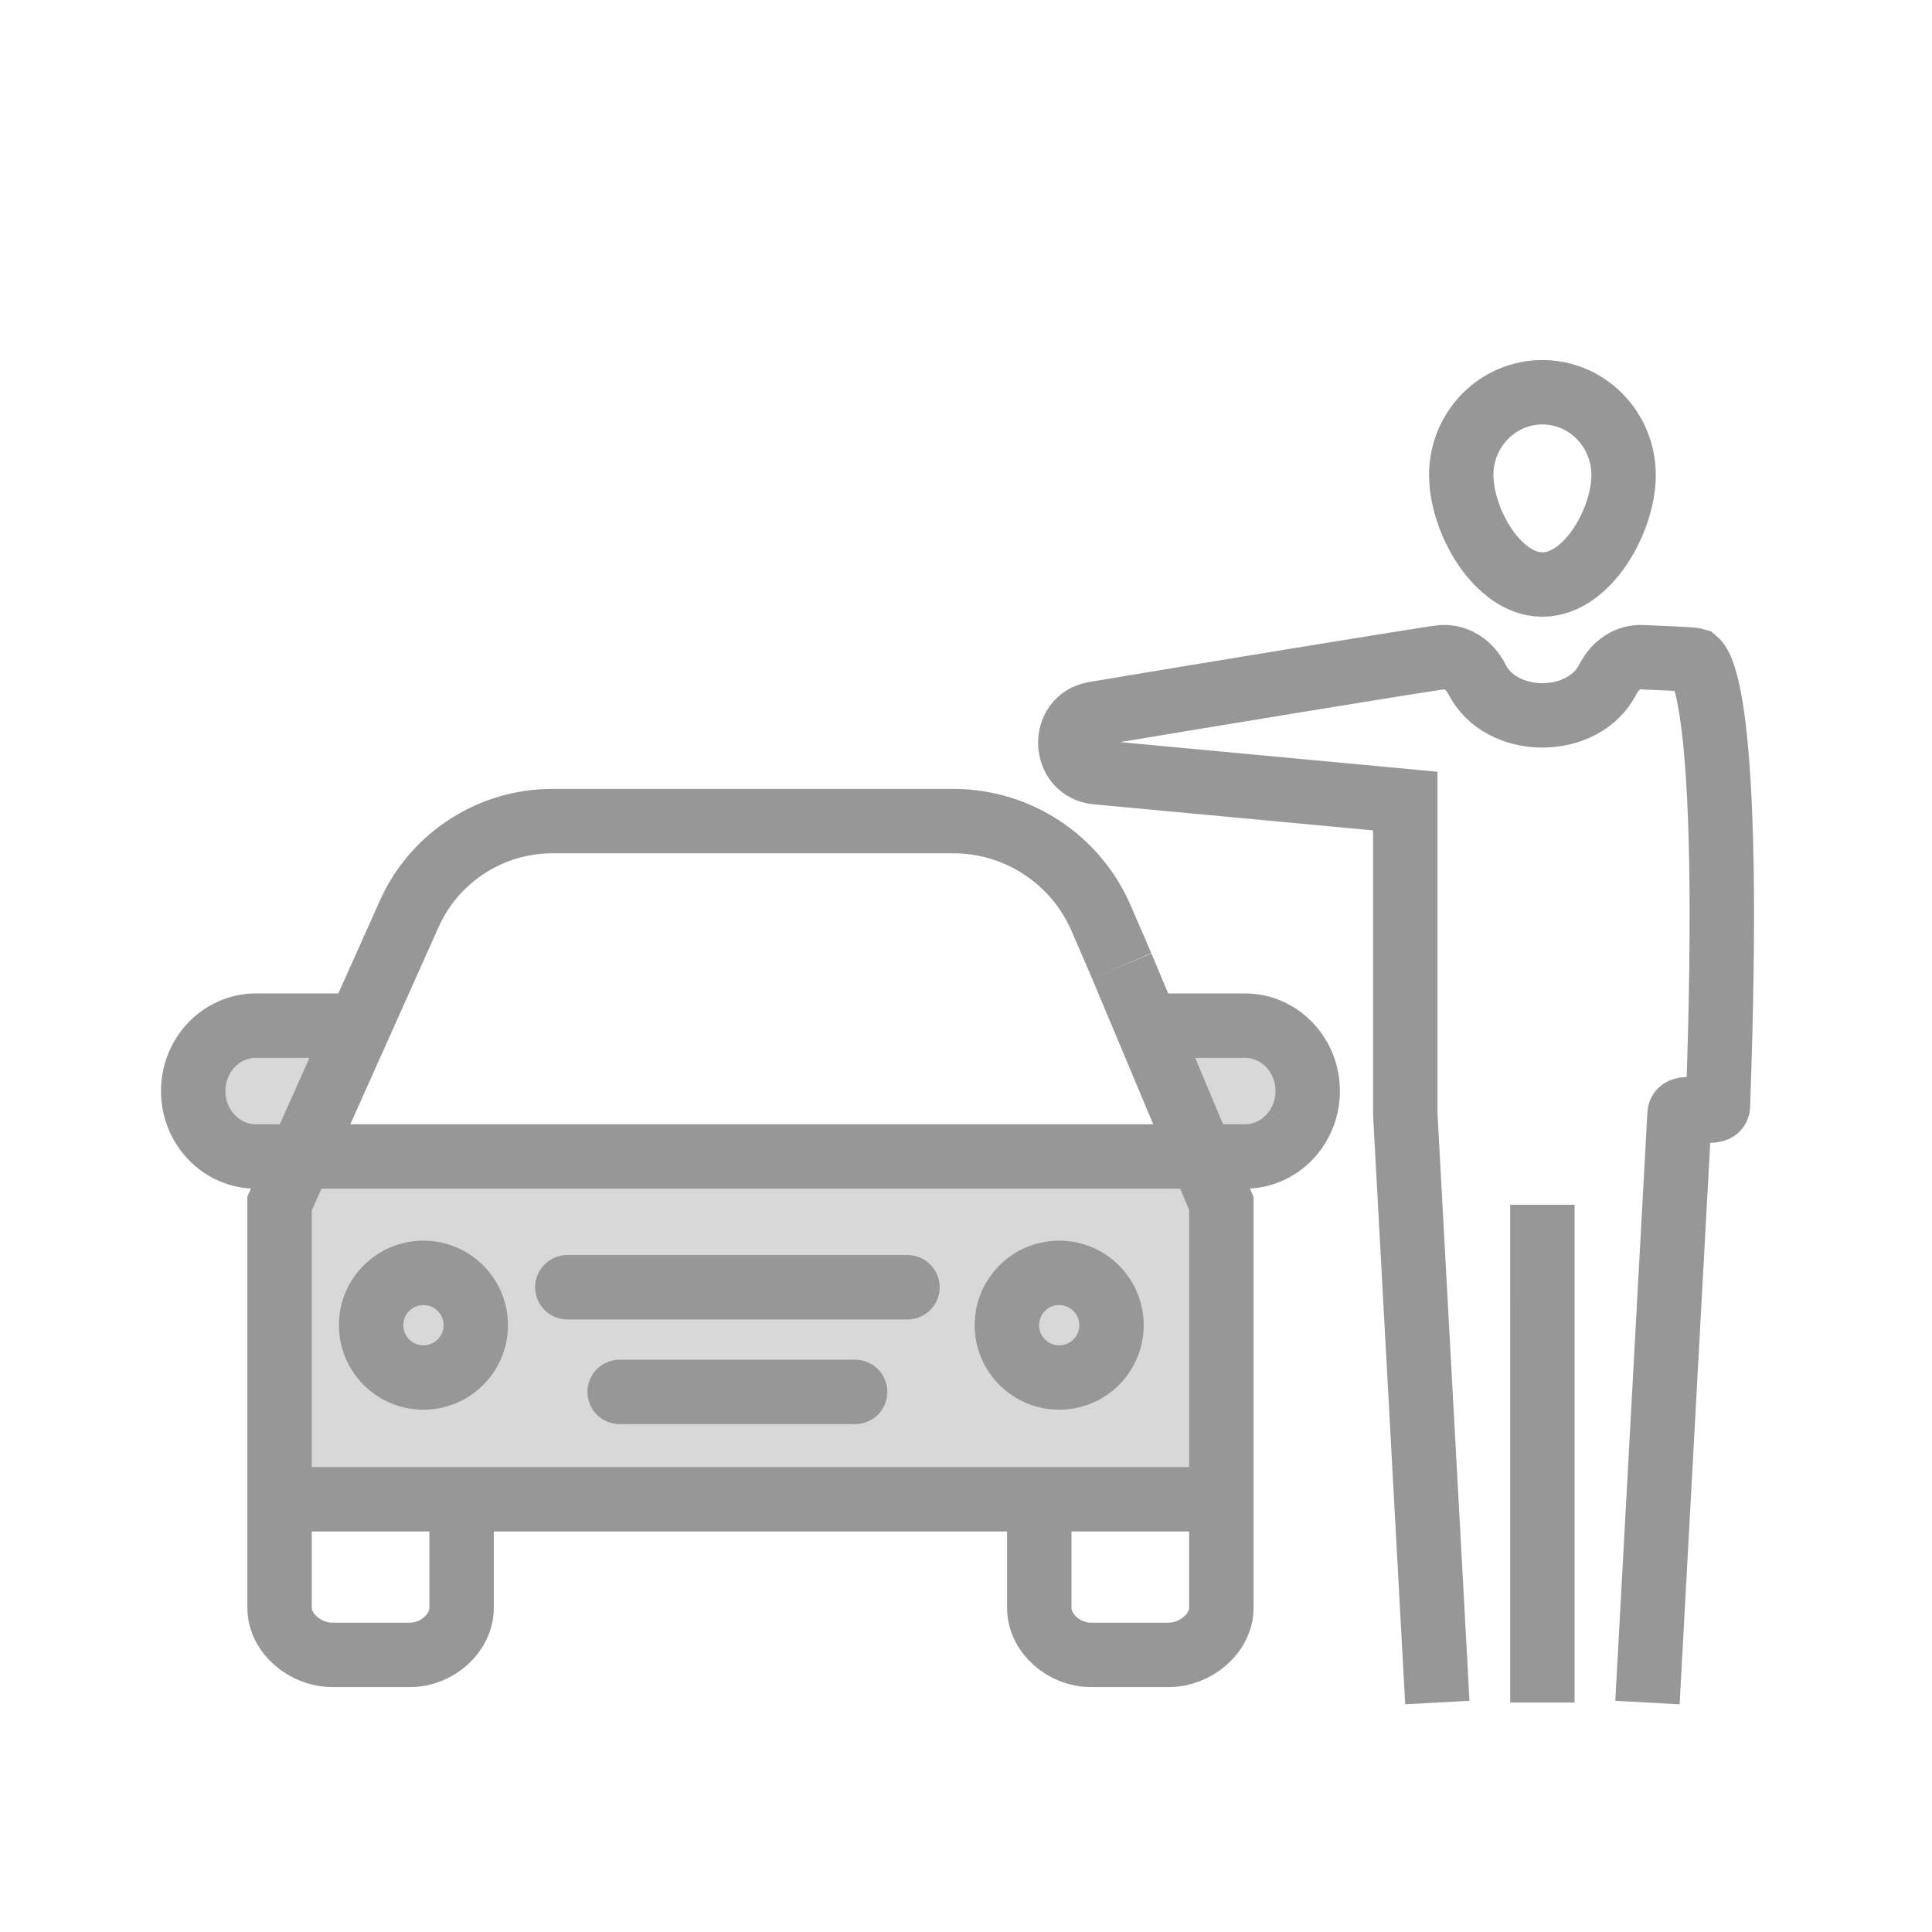 <svg width="60" height="60" viewBox="0 0 60 60" fill="none" xmlns="http://www.w3.org/2000/svg">
<rect width="60" height="60" fill="white"/>
<path fill-rule="evenodd" clip-rule="evenodd" d="M9.288 36.067H37.459L38.156 37.377V46.561H8.527V37.377L9.288 36.067Z" fill="#D8D8D8"/>
<path fill-rule="evenodd" clip-rule="evenodd" d="M9.142 36.158H7.95C6.873 36.158 6 35.285 6 34.208C6 33.131 6.873 32.258 7.95 32.258H10.875L9.142 36.158Z" fill="#D8D8D8"/>
<path fill-rule="evenodd" clip-rule="evenodd" d="M37.606 36.158H38.662C39.739 36.158 40.612 35.285 40.612 34.208C40.612 33.131 39.739 32.258 38.662 32.258H35.837L37.606 36.158Z" fill="#D8D8D8"/>
<path d="M14.335 46.615V49.93C14.335 50.738 13.552 51.393 12.744 51.393H10.307C9.499 51.393 8.682 50.738 8.682 49.93V37.377L12.736 28.321C13.535 26.6 15.26 25.5 17.157 25.5H29.344H29.607C31.602 25.5 33.406 26.686 34.197 28.518L34.837 29.998" stroke="#979797" stroke-width="2"/>
<path d="M34.836 29.998L37.931 37.377V49.93C37.931 50.738 37.114 51.393 36.306 51.393H33.869C33.061 51.393 32.275 50.738 32.275 49.93V46.615" stroke="#979797" stroke-width="2"/>
<path d="M9.288 35.915H37.459" stroke="#979797" stroke-width="2"/>
<path d="M8.527 46.561H38.156" stroke="#979797" stroke-width="2"/>
<path d="M9.142 35.915H7.95C6.873 35.915 6 35.005 6 33.883C6 32.761 6.873 31.852 7.95 31.852V31.852H10.875V31.852" stroke="#979797" stroke-width="2"/>
<path d="M37.47 35.915H38.662C39.739 35.915 40.612 35.005 40.612 33.883C40.612 32.761 39.739 31.852 38.662 31.852V31.852H35.737V31.852" stroke="#979797" stroke-width="2"/>
<path d="M17.619 39.977H28.182" stroke="#979797" stroke-width="2" stroke-linecap="round"/>
<path d="M19.244 43.227H26.557" stroke="#979797" stroke-width="2" stroke-linecap="round"/>
<circle cx="13.15" cy="41.155" r="1.625" stroke="#979797" stroke-width="2"/>
<circle cx="32.894" cy="41.155" r="1.625" stroke="#979797" stroke-width="2"/>
<path d="M47.9 52.874L47.901 37.416" stroke="#979797" stroke-width="2"/>
<path fill-rule="evenodd" clip-rule="evenodd" d="M50.422 14.752C50.422 16.171 49.293 18.153 47.901 18.153C46.508 18.153 45.38 16.171 45.38 14.752C45.38 13.333 46.508 12.182 47.901 12.182C49.293 12.182 50.422 13.333 50.422 14.752V14.752Z" stroke="#979797" stroke-width="2"/>
<path d="M51.163 52.874L52.16 34.595C52.174 34.225 53.338 34.706 53.351 34.356C53.825 21.427 52.77 20.605 52.651 20.504C52.511 20.463 51.36 20.432 51.016 20.41C50.55 20.38 50.148 20.67 49.935 21.093C49.177 22.591 46.624 22.591 45.867 21.093C45.653 20.67 45.252 20.38 44.786 20.41C44.494 20.428 36.503 21.743 33.987 22.167C32.949 22.343 33.011 23.886 34.055 23.983L43.642 24.878V34.595L44.638 52.874" stroke="#979797" stroke-width="2"/>
</svg>
